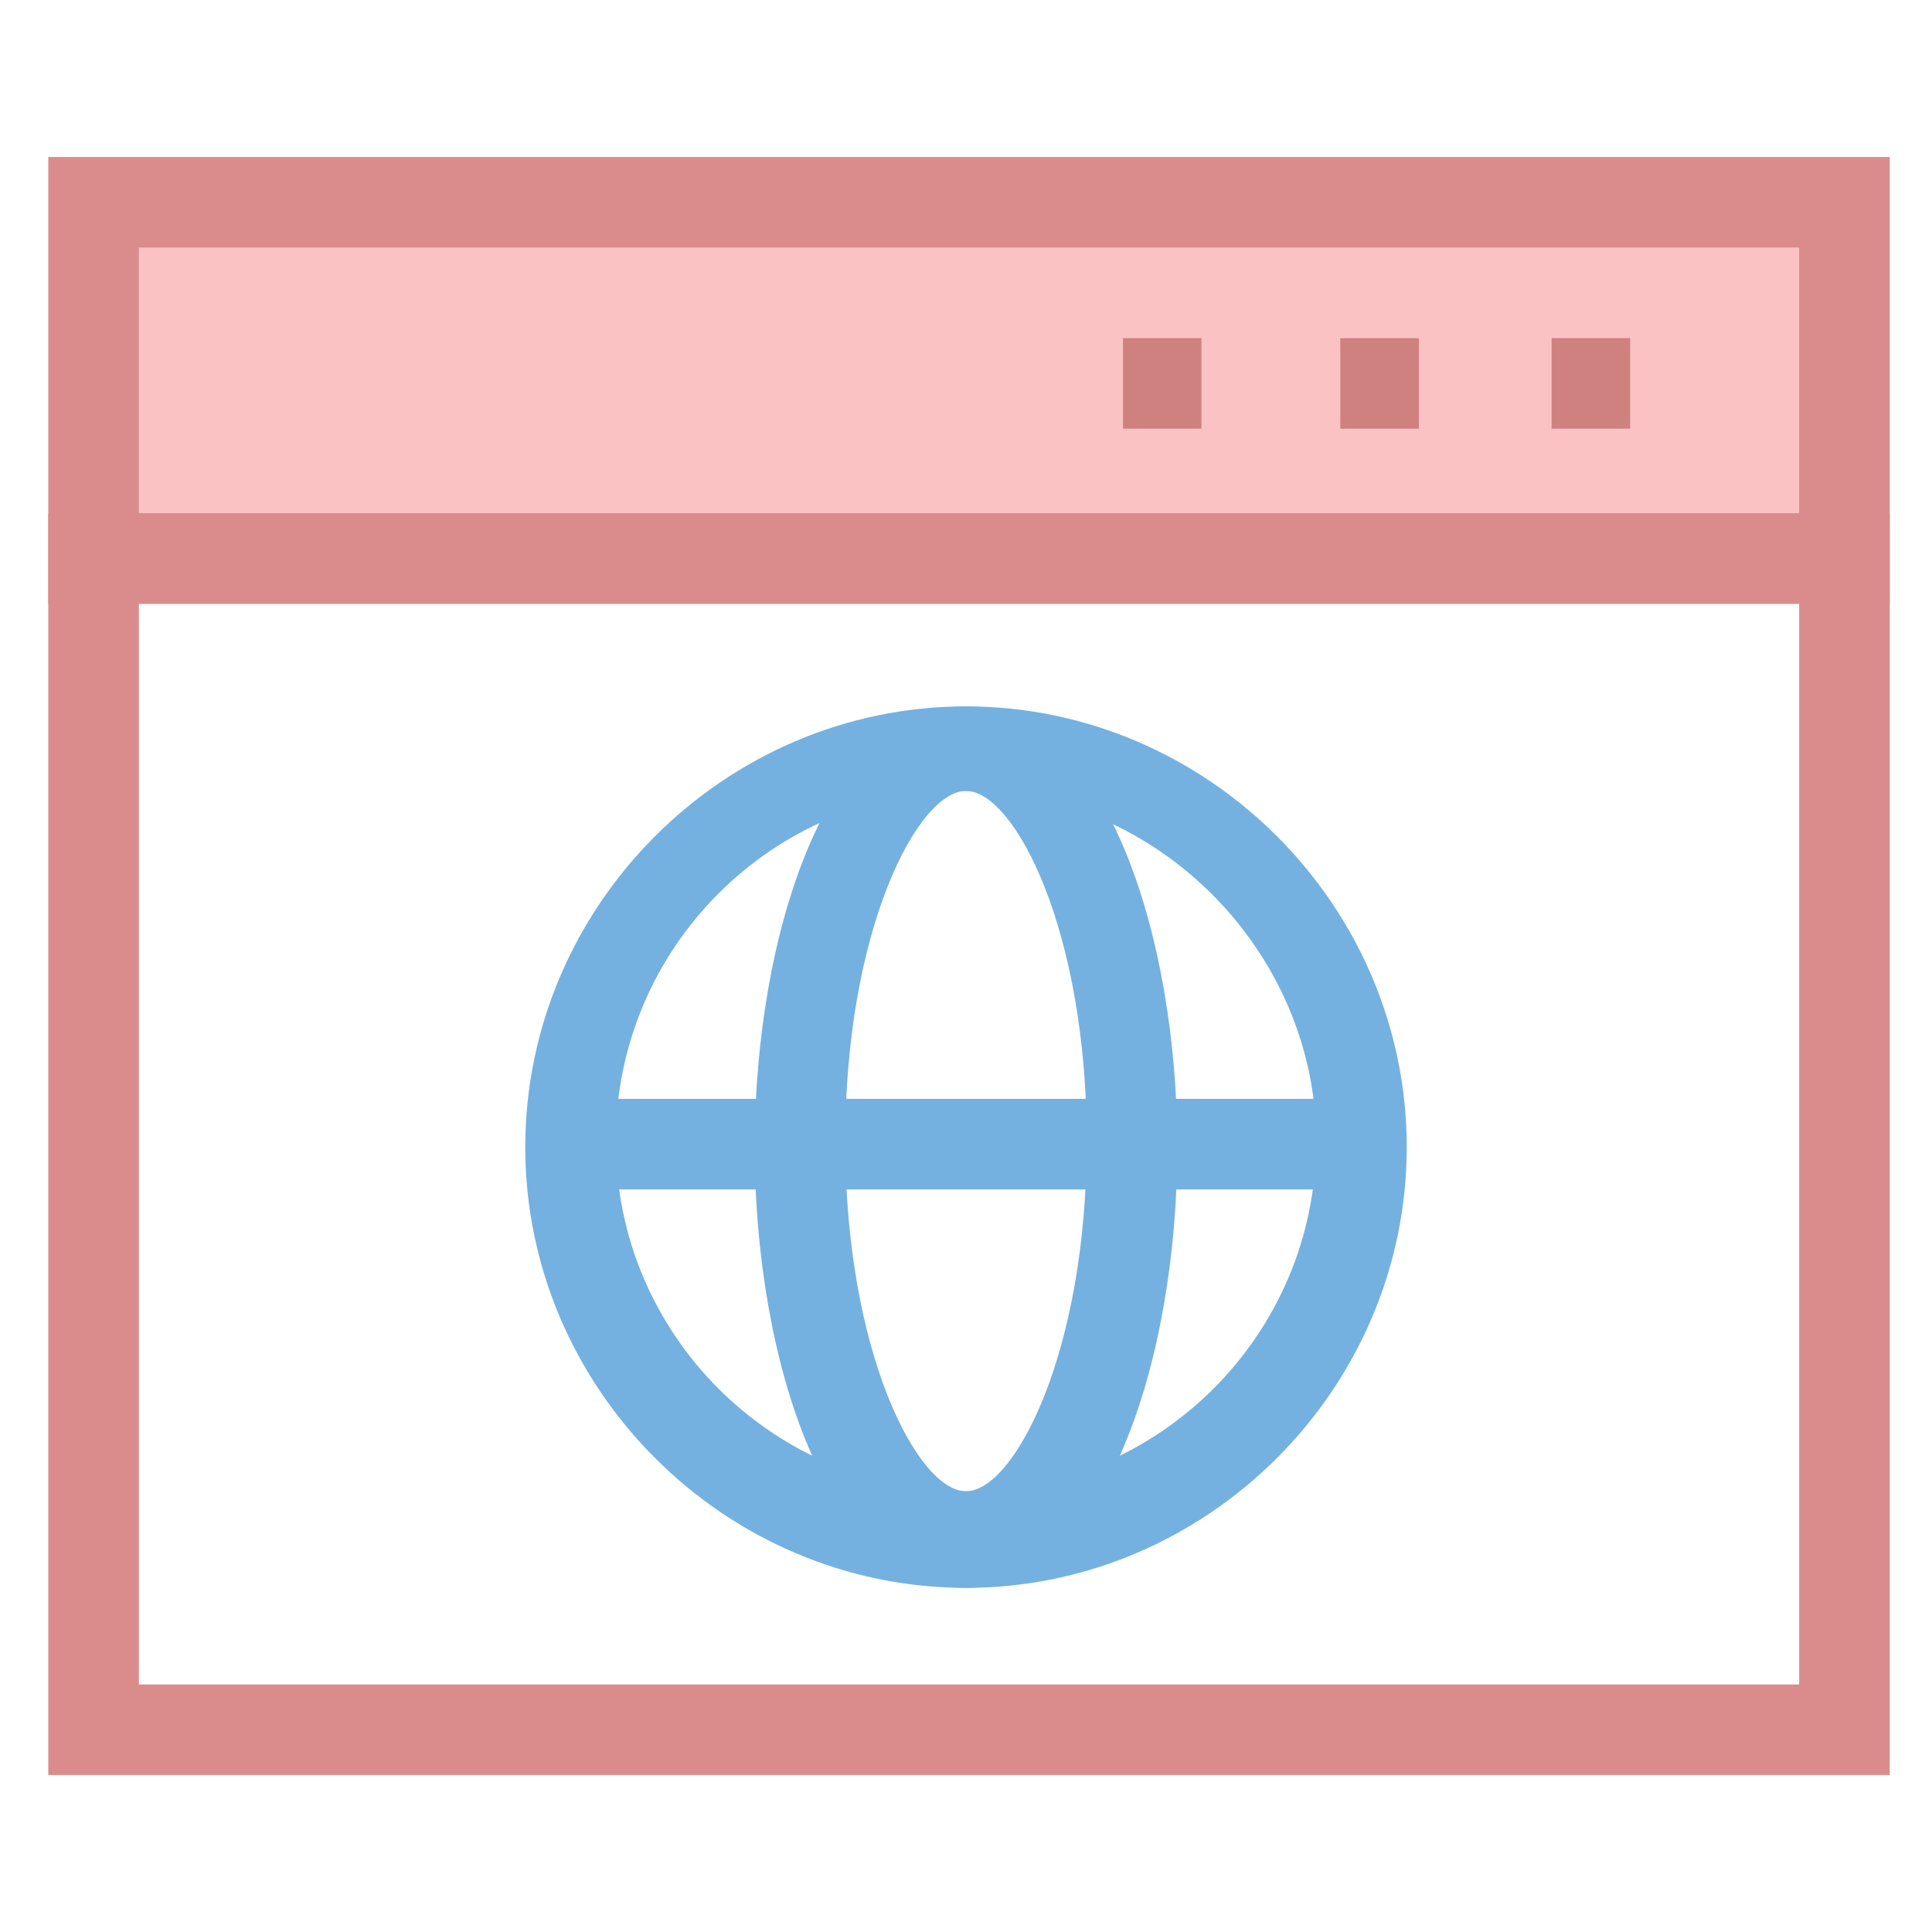 <?xml version="1.0" encoding="utf-8"?>
<!-- Generator: Adobe Illustrator 18.0.0, SVG Export Plug-In . SVG Version: 6.00 Build 0)  -->
<!DOCTYPE svg PUBLIC "-//W3C//DTD SVG 1.1//EN" "http://www.w3.org/Graphics/SVG/1.1/DTD/svg11.dtd">
<svg version="1.1" id="Layer_1" xmlns="http://www.w3.org/2000/svg" xmlns:xlink="http://www.w3.org/1999/xlink" x="0px" y="0px"
	 viewBox="0 0 32 32" enable-background="new 0 0 32 32" xml:space="preserve">
<g>
	<g>
		<path fill="#DA8C8C" d="M31.3,29.4H0.8V8.5h30.5V29.4z M2.3,27.9h27.5V10H2.3V27.9z"/>
	</g>
	<g>
		<path fill="#74B1E0" d="M16,26.3c-4,0-7.3-3.3-7.3-7.3c0-4,3.3-7.3,7.3-7.3s7.3,3.3,7.3,7.3C23.3,23,20,26.3,16,26.3z M16,13.1
			c-3.2,0-5.8,2.6-5.8,5.8c0,3.2,2.6,5.8,5.8,5.8s5.8-2.6,5.8-5.8C21.8,15.8,19.2,13.1,16,13.1z"/>
	</g>
	<g>
		<path fill="#74B1E0" d="M16,26.3c-2.3,0-3.5-3.8-3.5-7.3s1.2-7.3,3.5-7.3s3.5,3.8,3.5,7.3S18.3,26.3,16,26.3z M16,13.1
			c-0.8,0-2,2.3-2,5.8c0,3.5,1.2,5.8,2,5.8c0.8,0,2-2.3,2-5.8C18,15.4,16.8,13.1,16,13.1z"/>
	</g>
	<g>
		<rect x="9.4" y="18.2" fill="#74B1E0" width="13.1" height="1.5"/>
	</g>
	<g>
		<rect x="1.5" y="3.4" fill="#FAC2C3" width="29" height="5.9"/>
		<path fill="#DA8C8C" d="M31.3,10H0.8V2.6h30.5V10z M2.3,8.5h27.5V4.1H2.3V8.5z"/>
	</g>
	<g>
		<line fill="#F7DCE5" x1="18.6" y1="6.3" x2="19.9" y2="6.3"/>
		<rect x="18.6" y="5.6" fill="#CF817F" width="1.3" height="1.5"/>
	</g>
	<g>
		<line fill="#F7DCE5" x1="22.2" y1="6.3" x2="23.5" y2="6.3"/>
		<rect x="22.2" y="5.6" fill="#CF817F" width="1.3" height="1.5"/>
	</g>
	<g>
		<line fill="#F7DCE5" x1="25.7" y1="6.3" x2="27" y2="6.3"/>
		<rect x="25.7" y="5.6" fill="#CF817F" width="1.3" height="1.5"/>
	</g>
</g>
</svg>

